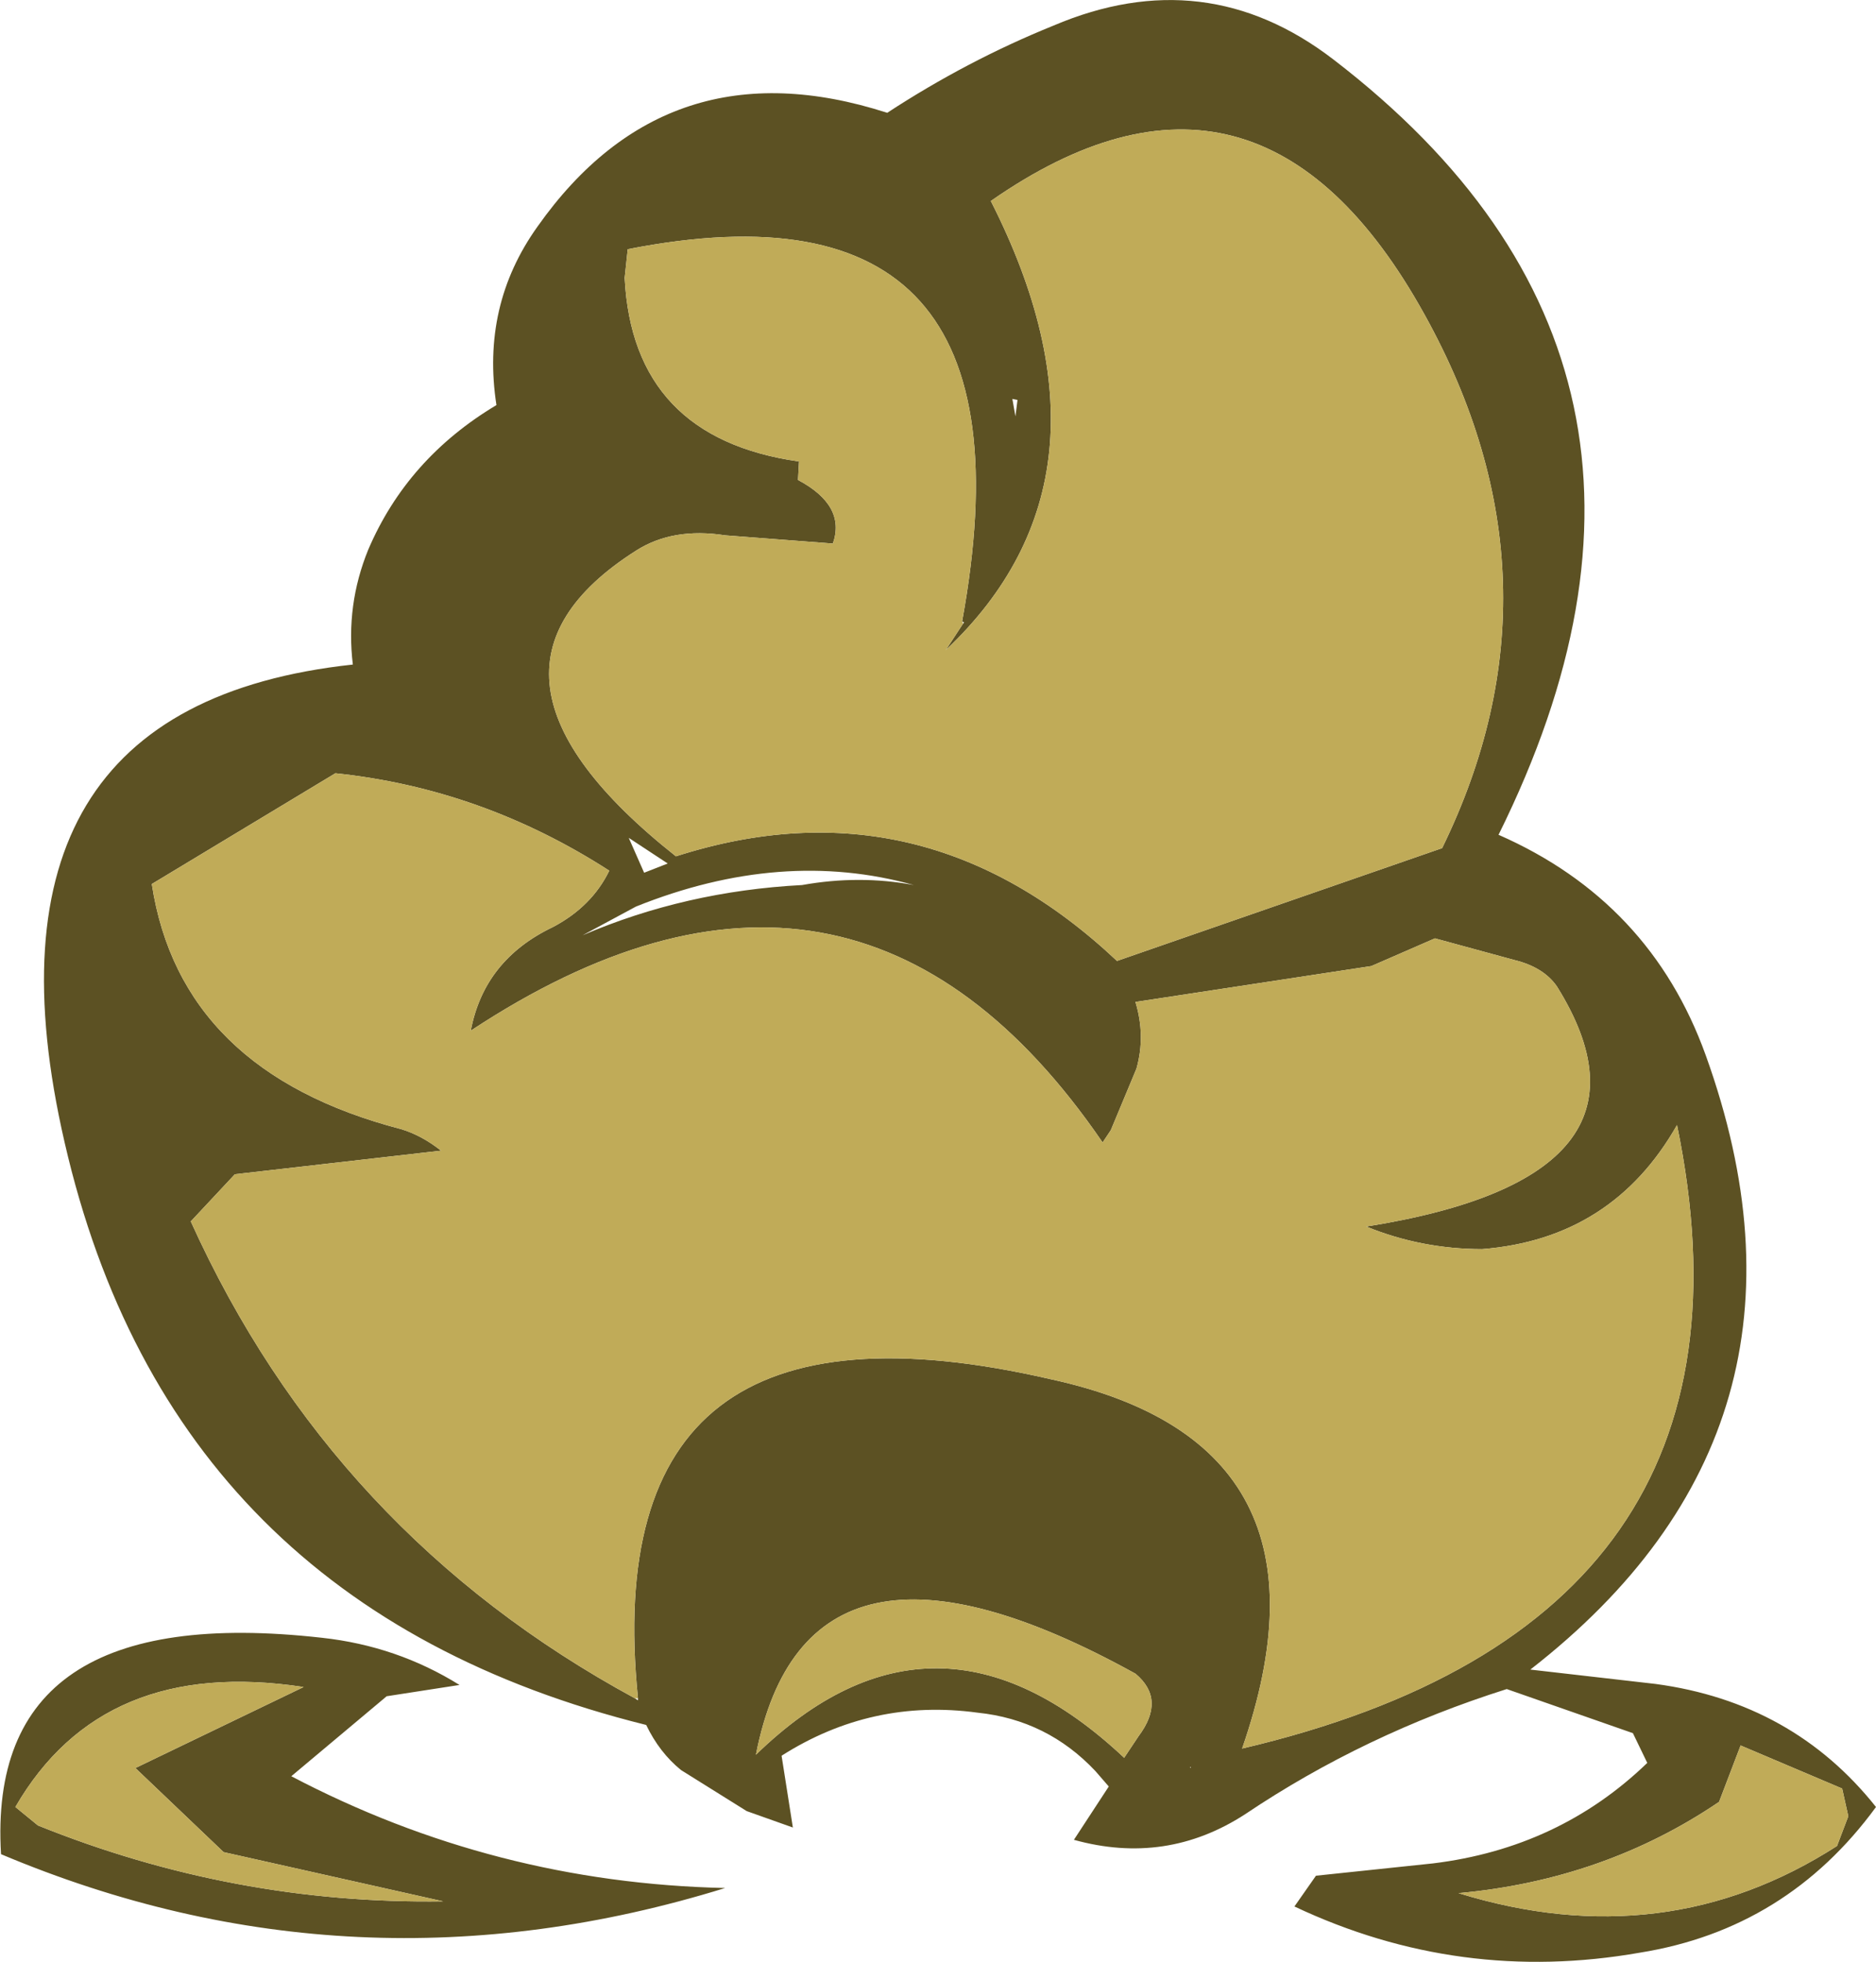 <?xml version="1.0" encoding="UTF-8" standalone="no"?>
<svg xmlns:xlink="http://www.w3.org/1999/xlink" height="95.65px" width="91.45px" xmlns="http://www.w3.org/2000/svg">
  <g transform="matrix(1.0, 0.0, 0.0, 1.0, 46.85, 91.4)">
    <path d="M4.5 -90.15 Q11.9 -93.3 18.15 -88.5 37.55 -73.6 26.2 -50.7 33.6 -47.45 36.3 -39.95 42.85 -21.75 27.75 -10.0 L33.85 -9.3 Q40.55 -8.4 44.6 -3.3 40.25 2.65 33.1 3.8 24.3 5.35 16.25 1.55 L17.3 0.05 23.0 -0.55 Q29.15 -1.3 33.45 -5.45 L32.75 -6.9 26.6 -9.05 Q19.65 -6.85 13.85 -2.95 10.0 -0.45 5.5 -1.7 L7.2 -4.3 6.55 -5.05 Q4.2 -7.55 0.8 -7.9 -4.35 -8.6 -8.75 -5.8 L-8.2 -2.3 -10.45 -3.1 -13.65 -5.1 Q-14.7 -5.95 -15.35 -7.3 -38.5 -13.05 -43.7 -35.7 -48.6 -56.95 -29.65 -59.0 -30.0 -61.9 -28.9 -64.6 -27.0 -69.05 -22.65 -71.65 -23.4 -76.5 -20.65 -80.35 -14.3 -89.35 -3.6 -85.9 0.3 -88.45 4.5 -90.15 M0.1 -61.0 L0.15 -61.05 0.05 -61.1 Q4.1 -83.25 -16.25 -79.25 L-16.4 -77.85 Q-16.0 -70.05 -7.9 -68.9 L-7.95 -68.0 Q-5.6 -66.75 -6.25 -64.9 L-11.5 -65.3 Q-14.05 -65.7 -15.85 -64.55 -25.2 -58.6 -13.9 -49.65 -1.9 -53.5 7.6 -44.55 L23.45 -50.05 Q29.8 -63.05 22.6 -76.05 14.5 -90.7 1.45 -81.6 8.25 -68.2 -0.75 -59.7 L0.1 -61.0 M2.65 -71.1 L2.75 -71.9 2.5 -71.95 2.65 -71.1 M-15.75 -8.6 Q-17.85 -29.3 4.4 -24.15 18.85 -21.0 13.7 -6.15 39.9 -12.3 34.9 -36.55 31.75 -31.0 25.4 -30.5 22.45 -30.5 19.75 -31.6 34.85 -34.0 29.05 -43.3 28.4 -44.25 26.95 -44.6 L23.1 -45.65 20.0 -44.3 8.5 -42.55 Q9.0 -40.9 8.55 -39.3 L7.3 -36.3 6.9 -35.7 Q-5.25 -53.45 -23.9 -41.15 -23.25 -44.6 -19.9 -46.2 -18.0 -47.2 -17.15 -48.95 -23.35 -52.95 -30.5 -53.7 L-39.45 -48.3 Q-38.05 -39.15 -27.3 -36.35 -26.3 -36.05 -25.35 -35.3 L-35.4 -34.15 -37.55 -31.85 Q-30.65 -16.6 -15.9 -8.6 L-15.75 -8.5 -15.75 -8.6 M8.65 -6.75 Q10.0 -8.55 8.5 -9.8 -7.5 -18.65 -10.0 -5.85 -1.25 -14.35 7.95 -5.7 L8.65 -6.75 M11.2 -5.2 L11.2 -5.25 11.15 -5.25 11.2 -5.2 M-46.1 -3.3 L-45.0 -2.4 Q-35.45 1.45 -25.25 1.3 L-35.95 -1.1 -40.25 -5.2 -32.05 -9.15 Q-41.85 -10.65 -46.1 -3.3 M38.0 -6.3 L36.95 -3.55 Q31.35 0.25 24.25 0.9 34.3 4.0 42.7 -1.4 L43.25 -2.85 42.95 -4.2 38.0 -6.3 M-7.75 -48.25 Q-4.95 -48.75 -2.3 -48.25 -8.75 -50.05 -15.85 -47.2 L-18.45 -45.8 Q-13.45 -47.95 -7.75 -48.25 M-14.3 -49.3 L-16.2 -50.55 -15.45 -48.85 -14.3 -49.3 M-24.45 -9.25 L-28.0 -8.7 -32.65 -4.8 Q-22.75 0.4 -11.5 0.65 -29.6 6.25 -46.8 -1.0 -47.55 -13.4 -31.15 -11.55 -27.5 -11.15 -24.45 -9.25" fill="#5c5123" fill-rule="evenodd" stroke="none"/>
    <path d="M0.05 -61.1 L0.1 -61.0 -0.75 -59.7 Q8.25 -68.2 1.45 -81.6 14.5 -90.7 22.6 -76.05 29.8 -63.05 23.45 -50.05 L7.6 -44.55 Q-1.9 -53.5 -13.9 -49.65 -25.2 -58.6 -15.85 -64.55 -14.05 -65.7 -11.5 -65.3 L-6.25 -64.9 Q-5.6 -66.75 -7.95 -68.0 L-7.9 -68.9 Q-16.0 -70.05 -16.4 -77.85 L-16.25 -79.25 Q4.1 -83.25 0.05 -61.1 M-15.9 -8.6 Q-30.65 -16.6 -37.55 -31.85 L-35.4 -34.15 -25.35 -35.3 Q-26.3 -36.05 -27.3 -36.35 -38.05 -39.15 -39.45 -48.3 L-30.5 -53.7 Q-23.35 -52.95 -17.15 -48.95 -18.0 -47.2 -19.9 -46.2 -23.25 -44.6 -23.9 -41.15 -5.25 -53.45 6.9 -35.7 L7.3 -36.3 8.55 -39.3 Q9.0 -40.9 8.5 -42.55 L20.0 -44.3 23.1 -45.65 26.95 -44.6 Q28.4 -44.25 29.05 -43.3 34.85 -34.0 19.75 -31.6 22.45 -30.5 25.4 -30.5 31.75 -31.0 34.9 -36.55 39.9 -12.3 13.7 -6.15 18.85 -21.0 4.4 -24.15 -17.85 -29.3 -15.75 -8.6 L-15.9 -8.6 M8.65 -6.75 L7.95 -5.7 Q-1.25 -14.35 -10.0 -5.85 -7.5 -18.65 8.5 -9.8 10.0 -8.55 8.65 -6.75 M38.0 -6.3 L42.95 -4.2 43.25 -2.85 42.7 -1.4 Q34.3 4.0 24.25 0.9 31.35 0.25 36.95 -3.55 L38.0 -6.3 M-46.1 -3.3 Q-41.85 -10.65 -32.05 -9.15 L-40.25 -5.2 -35.95 -1.1 -25.25 1.3 Q-35.45 1.45 -45.0 -2.4 L-46.1 -3.3" fill="#c0ab58" fill-rule="evenodd" stroke="none"/>
  </g>
</svg>

